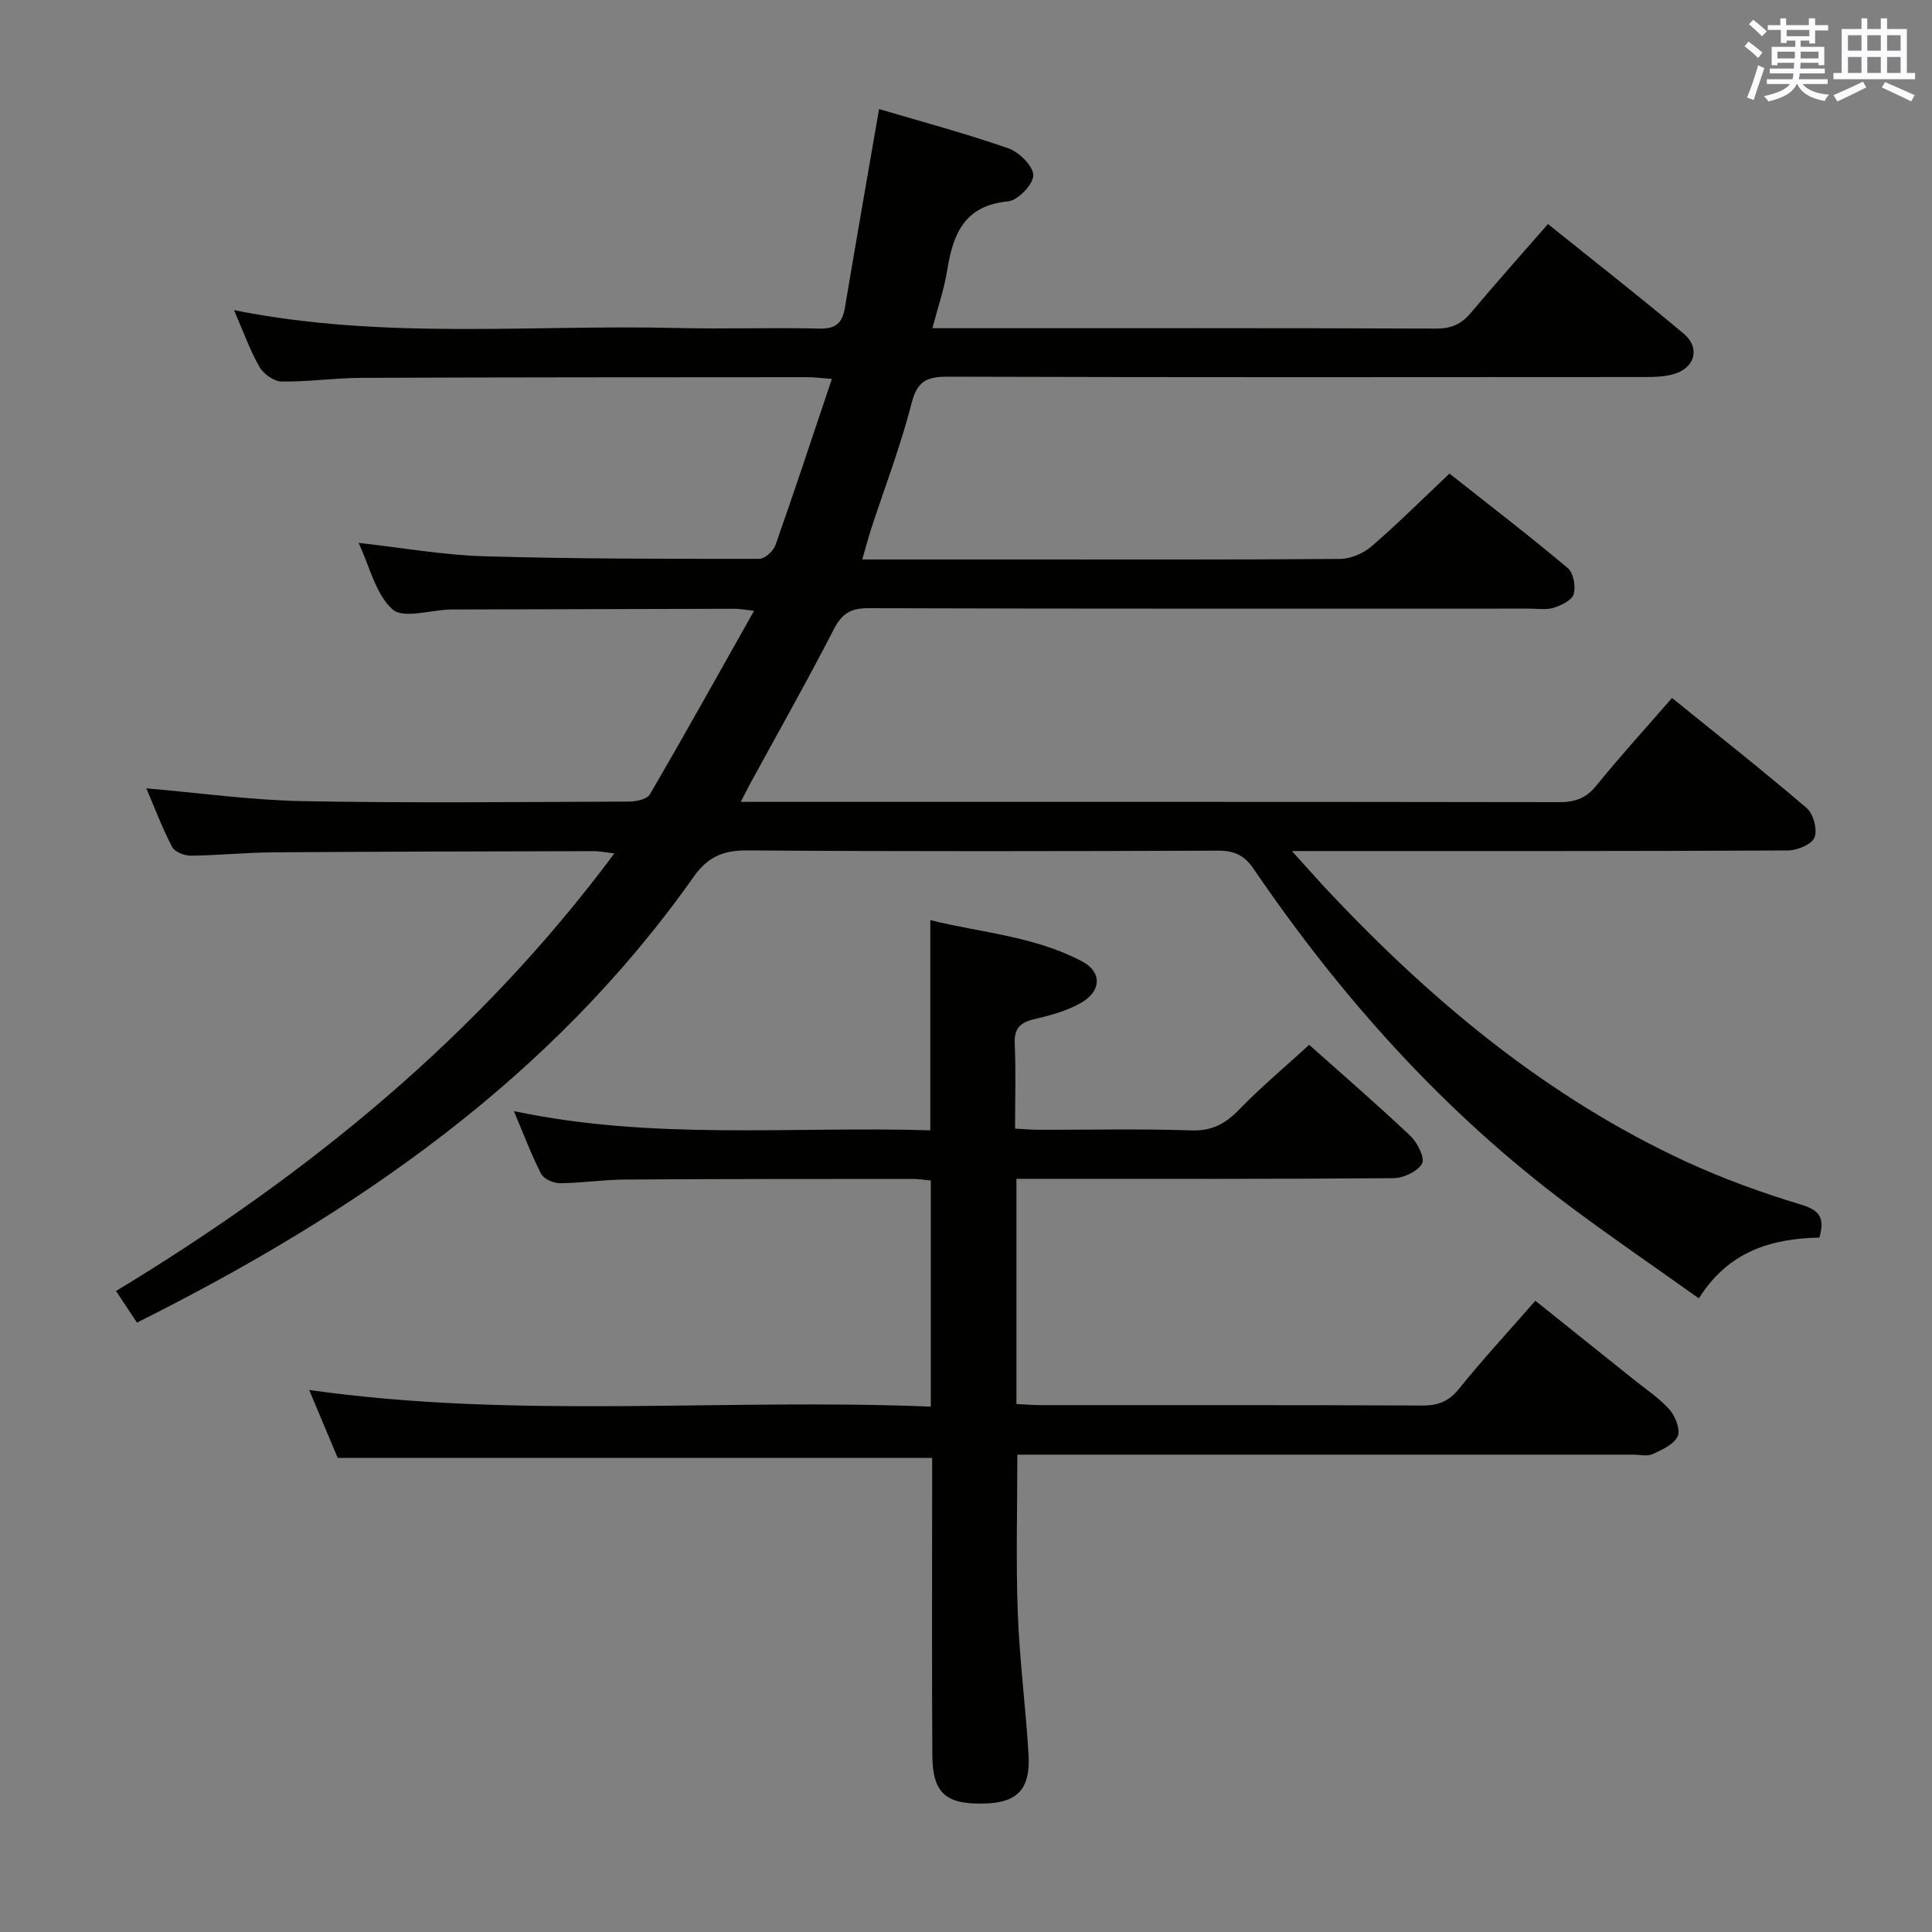 <svg enable-background="new 0 0 400 400" viewBox="0 0 400 400" xmlns="http://www.w3.org/2000/svg"><rect x="0" y="0" width="400" height="400" fill="#808080" stroke="none"/><path d="m178.52 115.83h32.41c22.16 0 44.33.07 66.49-.11 2.2-.02 4.81-1.12 6.5-2.57 5.41-4.66 10.48-9.72 16.18-15.1 8.23 6.5 16.51 12.86 24.5 19.57 1.18.99 1.67 3.79 1.21 5.4-.36 1.26-2.56 2.31-4.14 2.81-1.52.49-3.3.18-4.96.18-45.66 0-91.33.05-136.99-.09-3.73-.01-5.48 1.22-7.15 4.48-5.55 10.79-11.53 21.35-17.34 32.01-.53.98-1.02 1.98-1.86 3.61h4.96c54.83 0 109.66-.03 164.49.06 3.26.01 5.54-.79 7.66-3.4 4.92-6.06 10.18-11.84 15.69-18.17 9.46 7.66 18.83 15.04 27.88 22.79 1.39 1.19 2.27 4.47 1.62 6.09-.57 1.44-3.58 2.68-5.52 2.69-32 .16-63.99.12-95.99.12-1.78 0-3.55 0-6.68 0 3.09 3.41 5.32 5.95 7.63 8.41 21.51 22.85 45.34 42.68 74.05 55.93 7.66 3.53 15.67 6.43 23.75 8.87 3.83 1.16 4.93 2.69 3.78 6.82-9.76.19-18.81 2.74-24.95 12.59-9.23-6.58-18.23-12.73-26.96-19.26-25.87-19.34-47.11-43.07-65.23-69.67-1.91-2.81-4-3.78-7.36-3.77-32.5.12-64.99.18-97.49-.05-4.99-.04-8.17 1.34-11.09 5.47-29.44 41.7-69.95 69.64-115.25 92.29-1.4-2.11-2.75-4.14-4.34-6.54 39.66-24.02 74.98-52.7 103.18-90.6-1.85-.21-3.06-.48-4.26-.47-22.16.05-44.32.09-66.49.25-5.65.04-11.29.63-16.94.69-1.33.01-3.35-.79-3.88-1.82-2.05-3.94-3.62-8.12-5.33-12.12 11.02.94 21.72 2.45 32.46 2.65 22.49.42 44.99.17 67.49.09 1.47-.01 3.71-.49 4.3-1.5 7.18-12.31 14.12-24.77 21.57-38-2.15-.24-3.03-.42-3.92-.42-19.5.04-38.99.1-58.49.15-.17 0-.33 0-.5 0-4.1.12-9.75 1.96-11.95-.03-3.5-3.16-4.71-8.86-7.02-13.76 9.02 1 17.51 2.52 26.03 2.77 18.97.56 37.97.53 56.95.53 1.14 0 2.9-1.61 3.33-2.84 3.96-11.23 7.69-22.55 11.68-34.41-2.21-.16-3.61-.36-5.01-.36-30.83.02-61.66.01-92.49.14-5.48.02-10.96.85-16.43.76-1.59-.02-3.76-1.58-4.59-3.04-2.01-3.53-3.38-7.42-5.26-11.74 30.9 6.2 61.4 2.96 91.74 3.7 9.83.24 19.67-.12 29.49.12 3.37.08 4.71-1.16 5.24-4.27 2.27-13.54 4.64-27.05 7.08-41.18 8.76 2.6 17.88 5.03 26.77 8.13 2.23.78 5.16 3.67 5.16 5.59 0 1.88-3.2 5.2-5.22 5.39-9.03.85-11.41 6.74-12.6 14.26-.62 3.89-1.94 7.67-3.07 12h4.82c33.16 0 66.33-.05 99.49.08 3.17.01 5.25-.96 7.22-3.31 5.13-6.11 10.45-12.06 15.92-18.34 9.52 7.66 18.95 15.02 28.11 22.71 3.46 2.9 2.35 7.04-1.99 8.34-2.01.6-4.25.63-6.39.63-48 .03-95.99.08-143.99-.07-4.31-.01-6.3.86-7.48 5.44-2.26 8.82-5.54 17.38-8.38 26.05-.6 1.84-1.09 3.74-1.85 6.35z" fill="#010100"/><path d="m69.92 301.85c-1.84-4.37-3.81-9.08-5.91-14.07 43.03 6.1 85.78 1.67 128.71 3.45 0-16.01 0-31.26 0-46.82-1.32-.12-2.6-.33-3.87-.33-19.83.01-39.65 0-59.48.13-4.48.03-8.95.73-13.43.76-1.33.01-3.35-.86-3.9-1.93-2.04-3.96-3.6-8.17-5.65-13 28.89 6.12 57.48 3.11 86.22 3.98 0-14.56 0-28.63 0-43.52 10.44 2.61 21.58 3.3 31.5 8.59 4.06 2.17 3.95 6.12-.29 8.54-2.96 1.69-6.44 2.62-9.8 3.41-2.94.7-4.07 2-3.93 5.1.25 5.64.07 11.29.07 17.53 1.86.09 3.44.24 5.03.24 10.5.02 21-.23 31.48.13 4.3.15 7.07-1.41 9.91-4.34 4.5-4.63 9.47-8.81 14.47-13.38 6.64 5.92 13.93 12.22 20.93 18.83 1.47 1.39 3.08 4.59 2.44 5.75-.9 1.64-3.84 3.01-5.91 3.03-24.16.2-48.31.13-72.47.13-1.78 0-3.56 0-5.6 0v46.62c1.87.09 3.48.24 5.1.24 26.32.01 52.65-.04 78.97.08 3.29.01 5.49-.89 7.61-3.52 4.9-6.08 10.21-11.82 15.76-18.17 6.96 5.57 13.8 11.03 20.63 16.51 2.47 1.98 5.18 3.76 7.22 6.11 1.18 1.36 2.23 4.15 1.6 5.47-.81 1.69-3.26 2.78-5.21 3.67-1.1.5-2.62.1-3.96.1-40.48 0-80.97 0-121.45 0-1.96 0-3.92 0-6.08 0 0 11.26-.31 22.03.09 32.78.36 9.79 1.65 19.54 2.23 29.32.42 7.15-2.31 9.95-9.08 10.13-8.07.22-10.79-2.12-10.84-10-.11-18.16-.04-36.32-.04-54.48 0-2.32 0-4.65 0-7.07-40.96 0-81.66 0-123.07 0z" fill="#010100"/><g fill="#fbfafc"><path d="m361.2 9.6.8-1c.9.7 1.9 1.4 2.9 2.3l-.9 1.1c-1-1-2-1.8-2.8-2.4zm.5 10.6c.9-2.1 1.6-4.3 2.3-6.7.4.2.8.4 1.3.6-.7 2.1-1.5 4.3-2.2 6.6zm.4-15.2.9-.9c1 .8 2 1.6 2.8 2.4l-1 1c-.9-.9-1.8-1.7-2.7-2.5zm12.5-1.2h1.2v1.4h2.7v1.1h-2.7v2.7h-1.2v-.6h-1.8v1.3h4.9v3.8h-1.2v-.5h-3.7c0 .4-.1.9-.1 1.2h5.1v1h-5.2c0 .5-.1.9-.2 1.2h6v1h-5.2c1.1 1.3 2.9 2 5.5 2.2-.4.4-.7.8-.9 1.3-2.9-.5-4.8-1.6-5.7-3.5h-.1c-.8 1.7-2.7 2.9-5.9 3.6-.2-.4-.6-.8-.9-1.1 2.8-.6 4.6-1.4 5.4-2.5h-4.8v-1h5.3c.1-.3.2-.7.2-1.2h-4.9v-1h5c0-.4 0-.8.1-1.2h-3.5v.5h-1.2v-3.8h4.9v-1.3h-1.8v.5h-1.2v-2.7h-2.7v-1h2.6v-1.4h1.2v1.4h4.7v-1.4zm-6.6 8.3h3.6c0-.4 0-.9 0-1.4h-3.6zm1.9-4.6h4.7v-1.3h-4.7zm6.6 3.2h-3.7v1.4h3.7z"/><path d="m385.3 3.8h1.3v2.2h2.8v-2.2h1.3v2.2h4.1v9.1h1.7v1.3h-16.9v-1.3h1.7v-9.1h4.1v-2.2zm.4 13.1.7 1.2c-1.8.9-3.8 1.9-6 2.9-.2-.4-.5-.8-.8-1.3 2.3-1 4.3-1.9 6.1-2.8zm-3.1-6.4h2.8v-3.2h-2.8zm0 4.6h2.8v-3.3h-2.8zm4-4.6h2.8v-3.2h-2.8zm0 4.6h2.8v-3.3h-2.8zm3.7 1.9c2.1.9 4.1 1.8 6.1 2.7l-.7 1.3c-2.2-1.1-4.2-2-6.1-2.9zm3.2-9.7h-2.8v3.2h2.8zm-2.8 7.8h2.8v-3.3h-2.8z"/></g></svg>